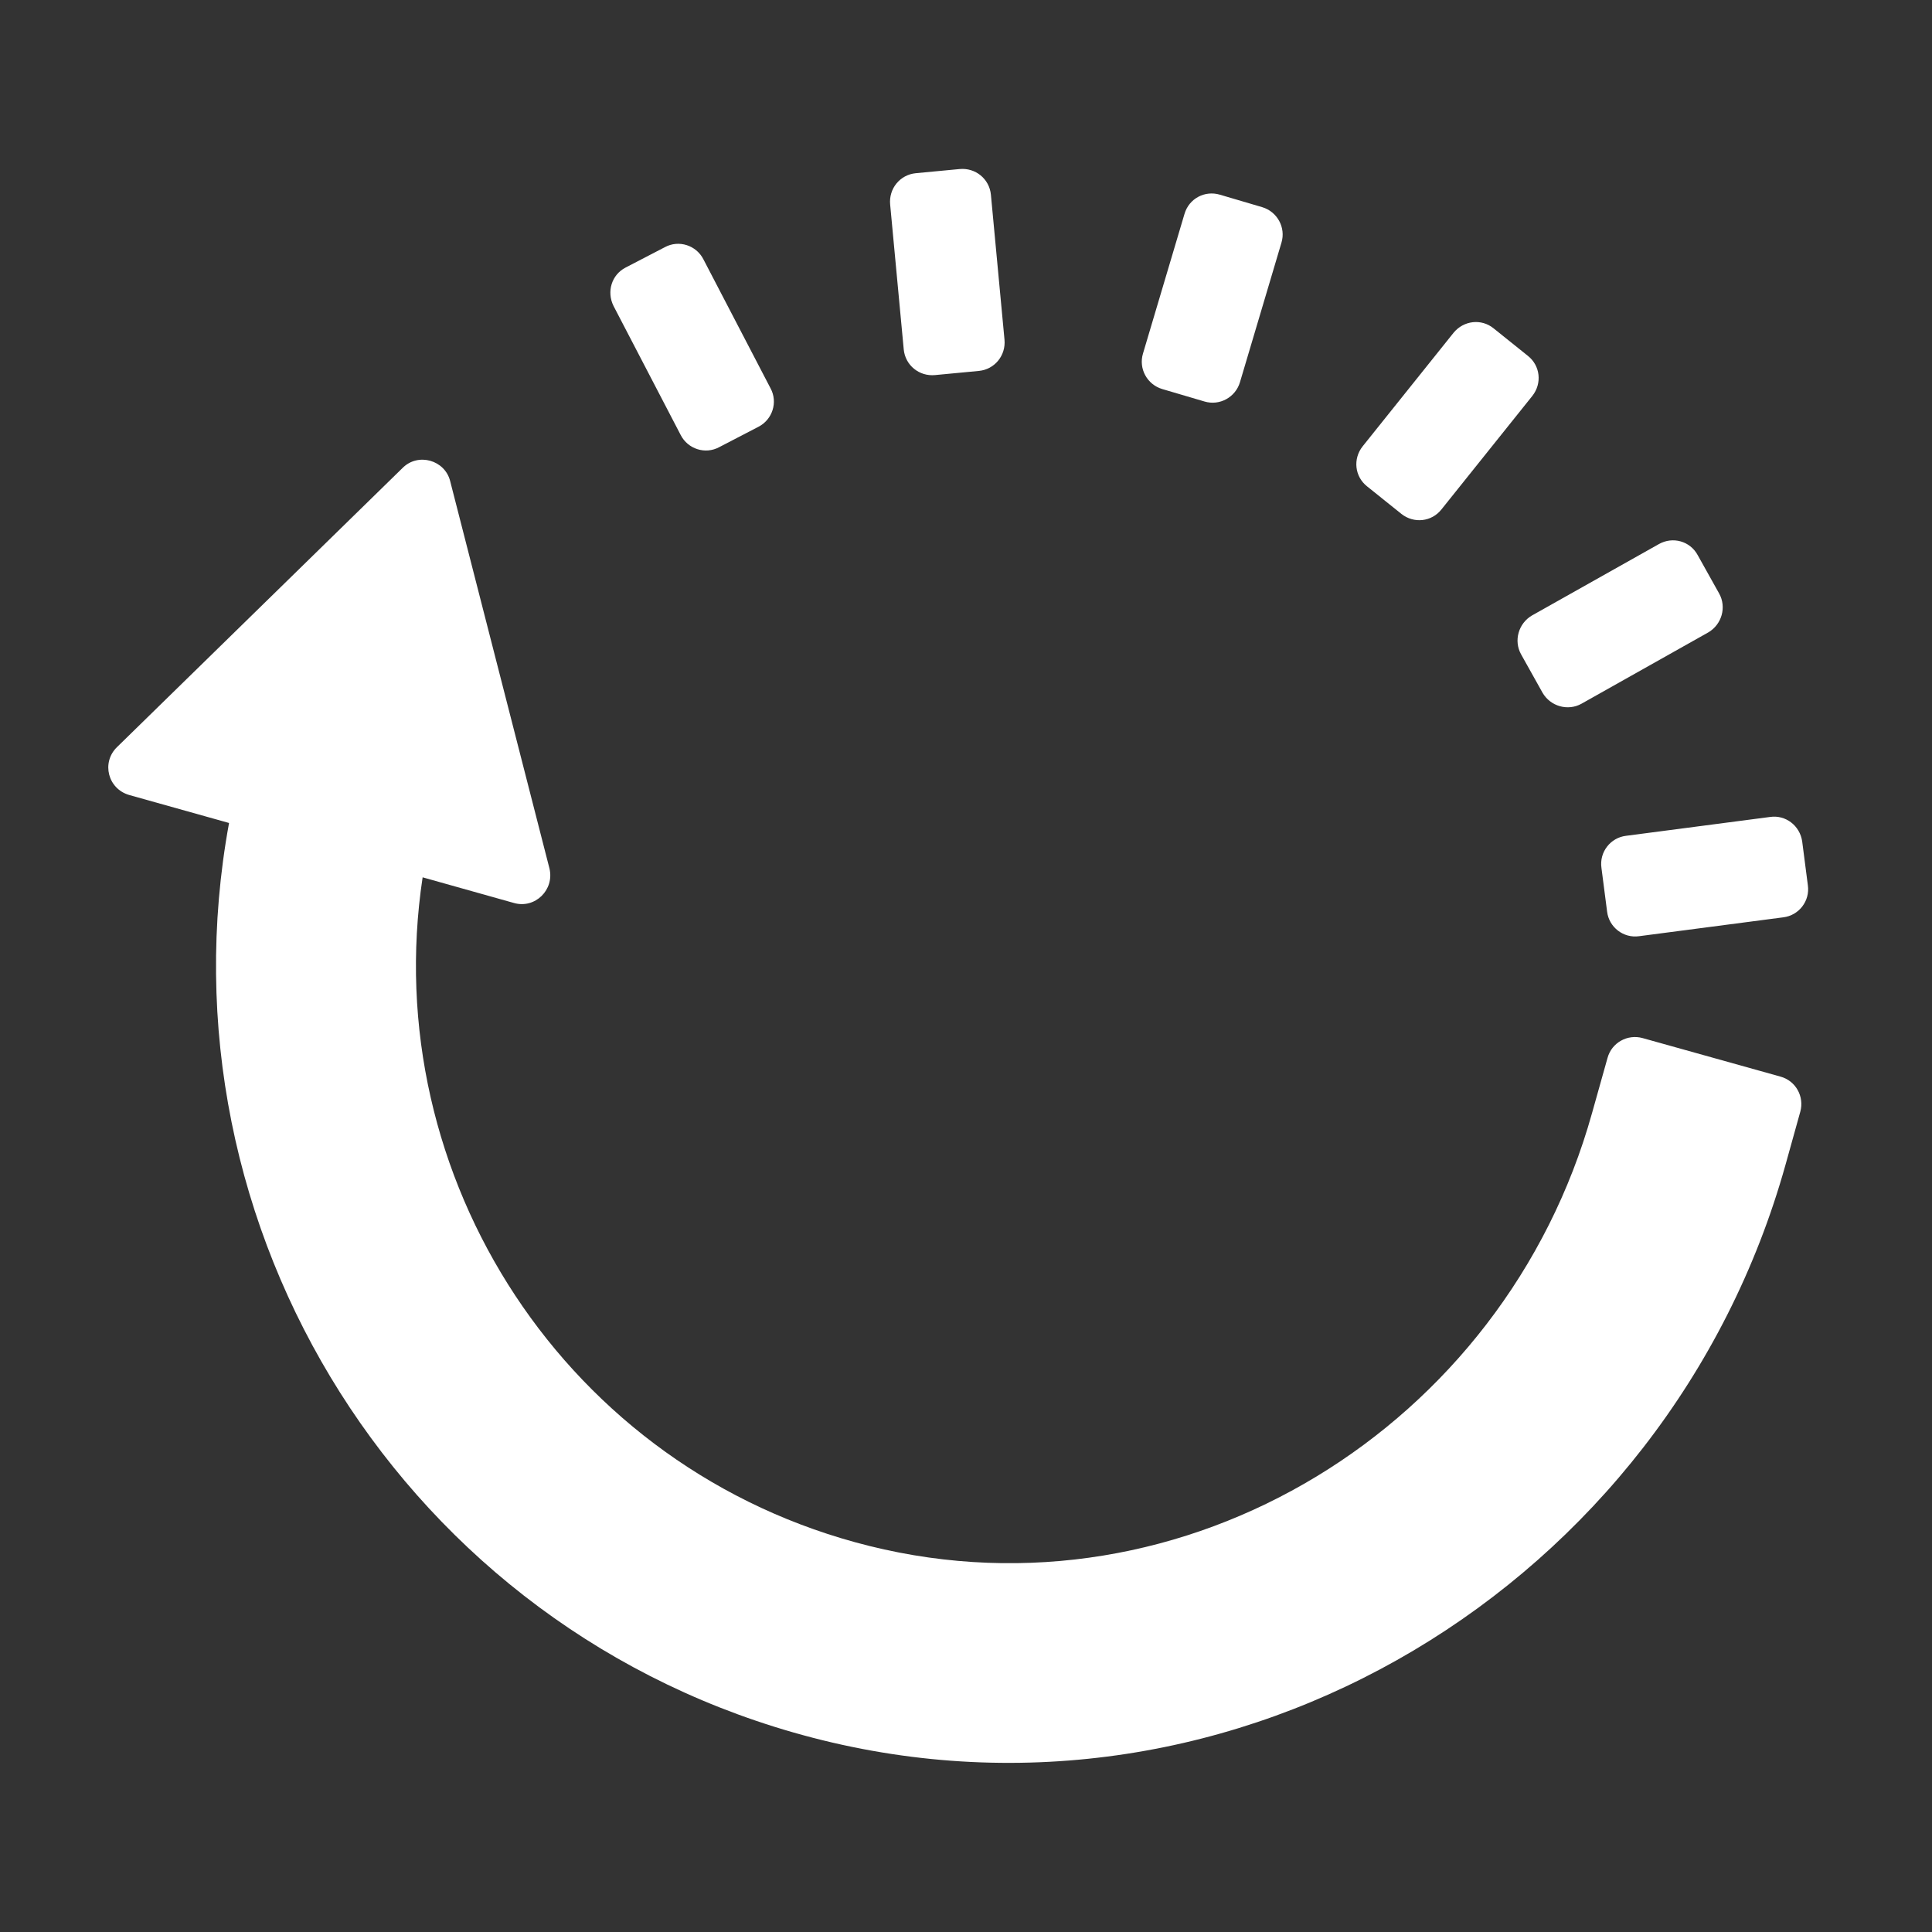 <?xml version="1.0" encoding="utf-8"?>
<!-- Generator: Adobe Illustrator 18.0.0, SVG Export Plug-In . SVG Version: 6.00 Build 0)  -->
<!DOCTYPE svg PUBLIC "-//W3C//DTD SVG 1.1//EN" "http://www.w3.org/Graphics/SVG/1.1/DTD/svg11.dtd">
<svg version="1.1" id="Calque_1" xmlns="http://www.w3.org/2000/svg" xmlns:xlink="http://www.w3.org/1999/xlink" x="0px" y="0px"
	 viewBox="0 0 512 512" enable-background="new 0 0 512 512" xml:space="preserve">
<rect x="0" y="0" width="512" height="512" fill="#333333" stroke="none"/>
<path fill="#FFFFFF" d="M426,280.4l-4.1,14.6c-23.2,83.1-107.8,135.5-191.5,114.7C150,389.7,100,311.8,112,232.5l24.2,6.8
	c5.6,1.6,10.8-3.5,9.4-9.2l-26.3-102.6c-1.4-5.6-8.5-7.6-12.6-3.5L31,198c-4.2,4.1-2.4,11.1,3.3,12.7l26.4,7.4
	c-19.7,107.4,46.6,214.3,154.6,242.4c112.2,29.2,226.7-40.2,257.9-151.9l3.9-14c1.1-4-1.2-8.2-5.3-9.3l-36.5-10.2
	C431.3,274,427.1,276.3,426,280.4z M469.1,216.5l-38.2,5c-4.1,0.5-7.1,4.3-6.5,8.5l1.5,11.6c0.5,4.1,4.3,7.1,8.5,6.5l38.2-5
	c4.1-0.5,7.1-4.3,6.5-8.5l-1.5-11.6C477,218.8,473.2,215.9,469.1,216.5z M439.6,144.2L406,163.1c-3.6,2.1-4.9,6.7-2.9,10.3l5.7,10.2
	c2.1,3.6,6.7,4.9,10.3,2.9l33.6-18.9c3.6-2.1,4.9-6.7,2.9-10.3l-5.7-10.2C447.9,143.4,443.3,142.1,439.6,144.2z M385.2,88.2
	l-24.1,30.1c-2.6,3.3-2.1,8,1.2,10.6l9.1,7.3c3.3,2.6,8,2.1,10.6-1.2l24.1-30.1c2.6-3.3,2.1-8-1.2-10.6l-9.1-7.3
	C392.6,84.4,387.9,84.9,385.2,88.2z M313.9,56.7l-11,37c-1.2,4,1.1,8.2,5.1,9.4l11.2,3.3c4,1.2,8.2-1.1,9.4-5.1l11-37
	c1.2-4-1.1-8.2-5.1-9.4l-11.2-3.3C319.3,50.4,315.1,52.6,313.9,56.7z M235.9,54.2l3.6,38.4c0.4,4.2,4.1,7.2,8.3,6.8l11.6-1.1
	c4.2-0.4,7.2-4.1,6.8-8.3l-3.6-38.4c-0.4-4.2-4.1-7.2-8.3-6.8l-11.6,1.1C238.5,46.3,235.5,50,235.9,54.2z M162.6,81.1l17.8,34.2
	c1.9,3.7,6.5,5.2,10.2,3.2l10.4-5.4c3.7-1.9,5.2-6.5,3.2-10.2l-17.8-34.2c-1.9-3.7-6.5-5.2-10.2-3.2l-10.4,5.4
	C162.1,72.8,160.7,77.3,162.6,81.1z"/>
</svg>
